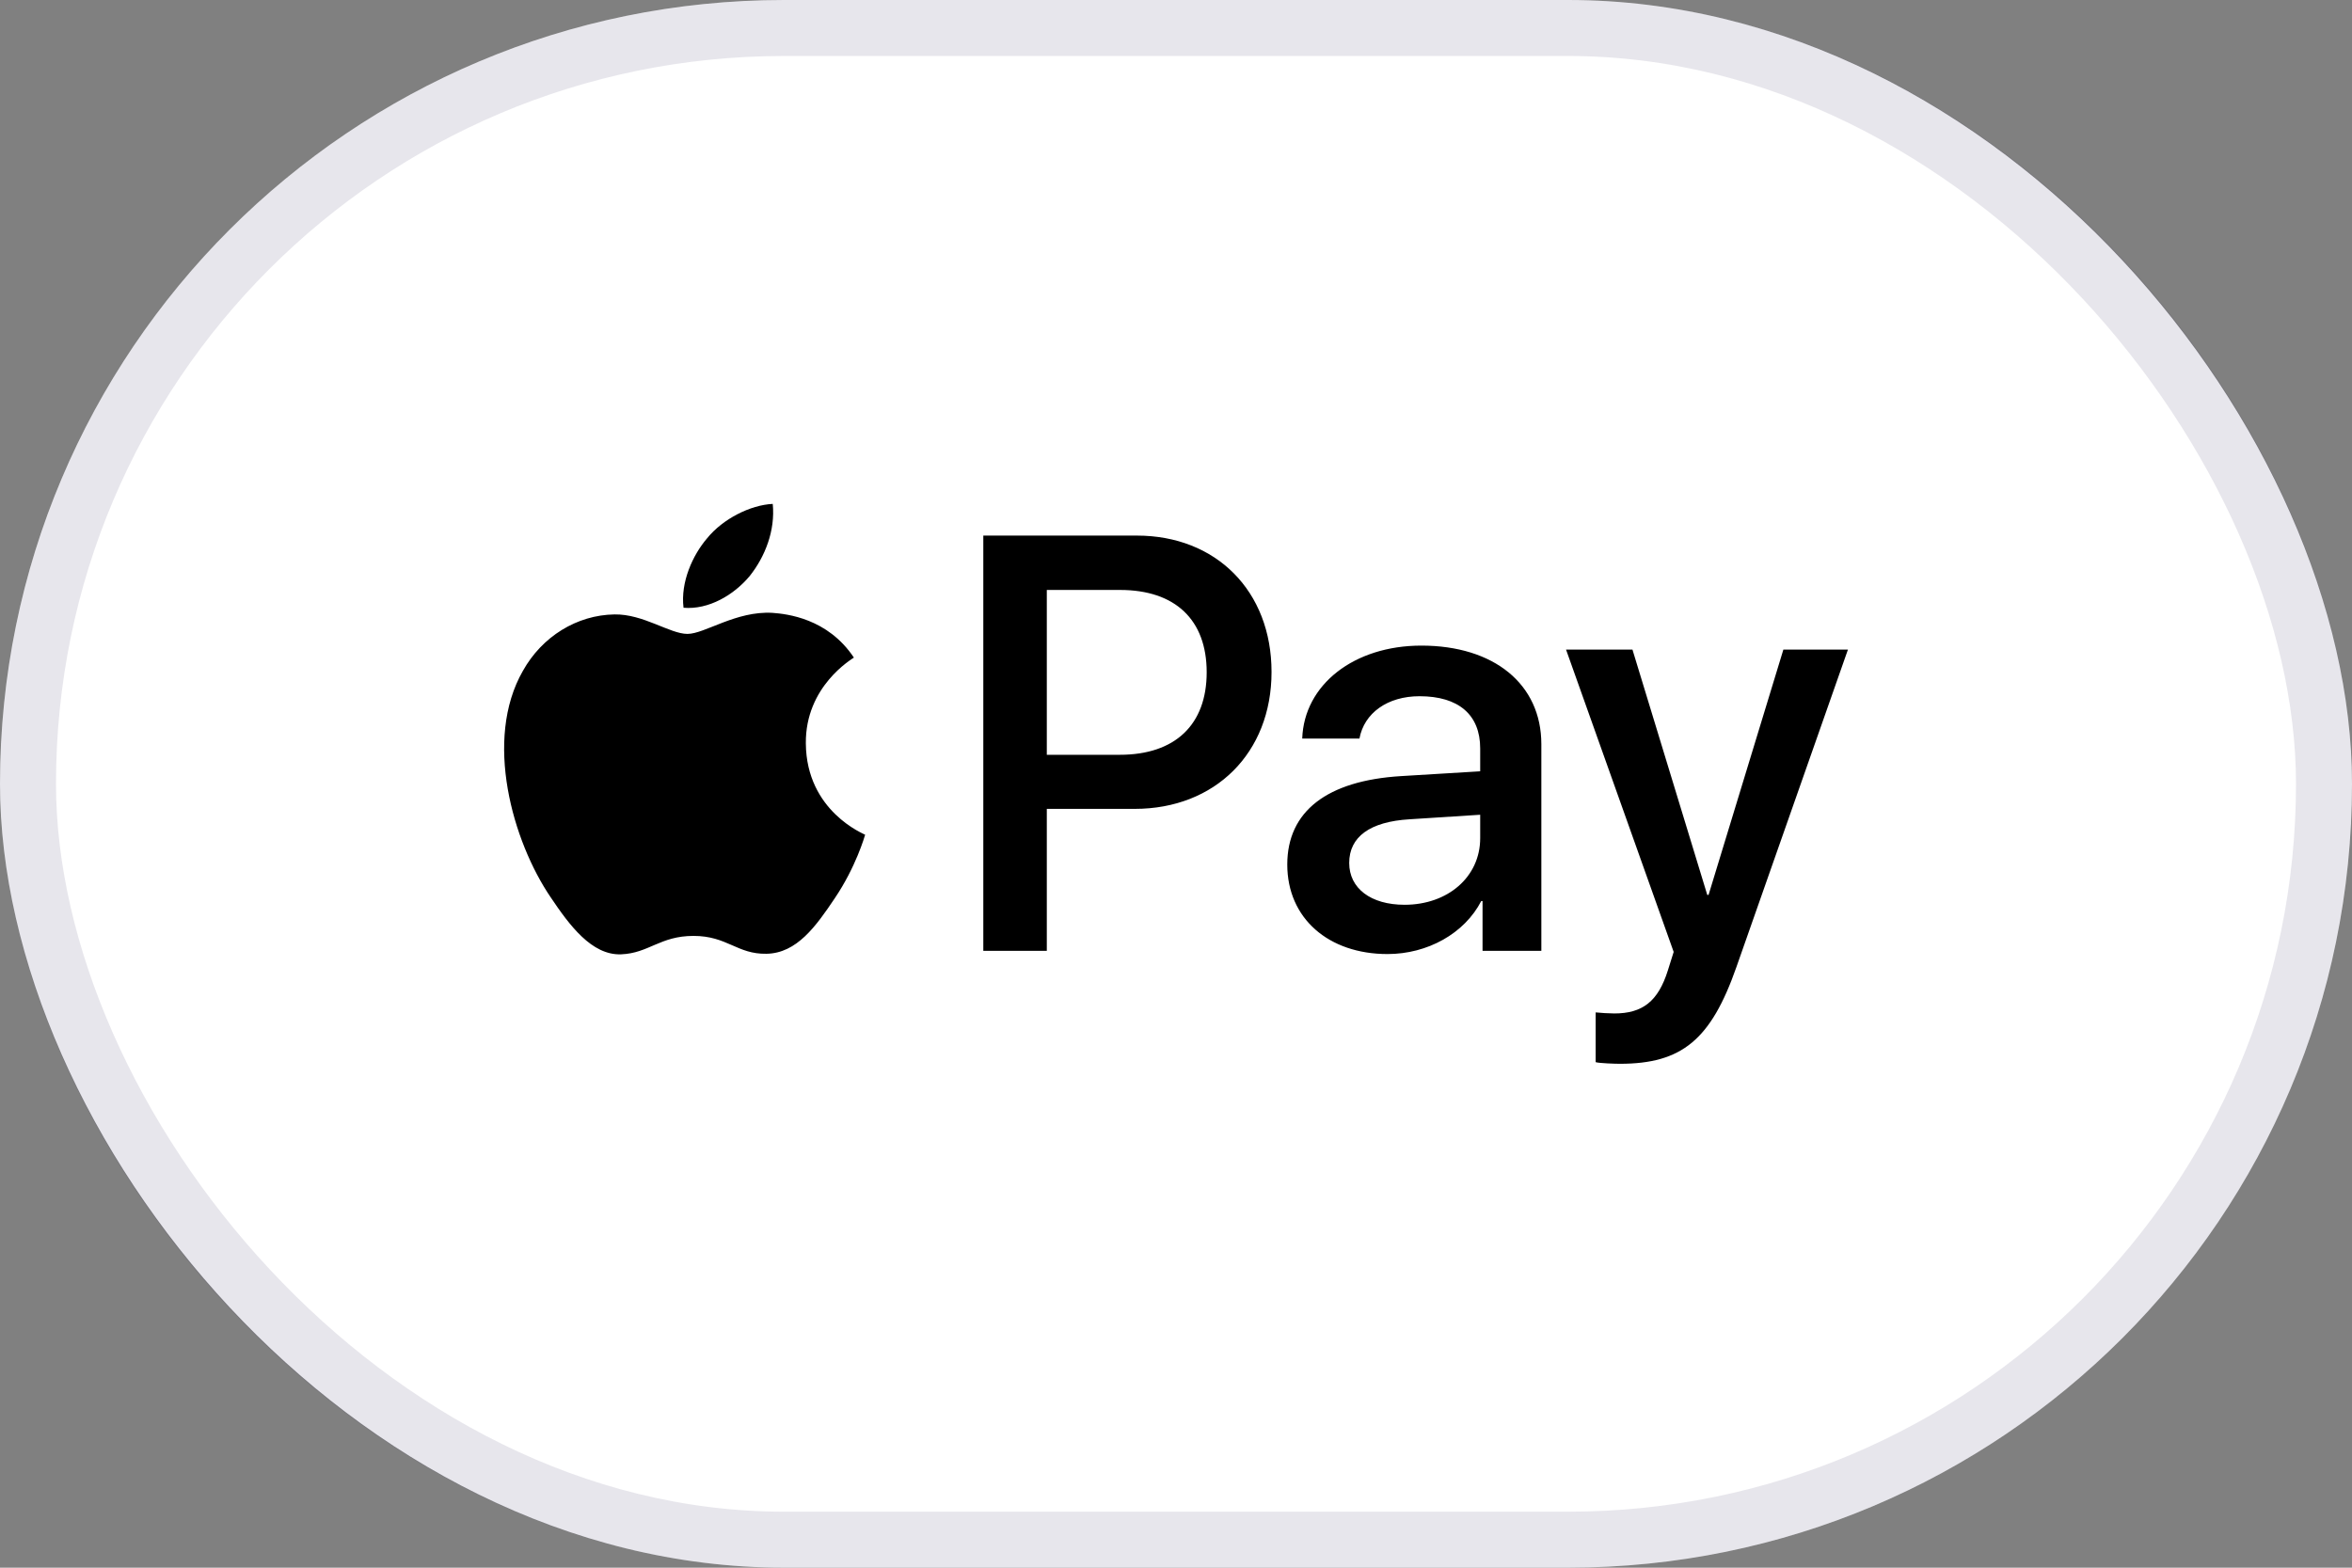 <svg width="42" height="28" viewBox="0 0 42 28" fill="none" xmlns="http://www.w3.org/2000/svg">
<rect x="0" y="0" width="42" height="28" fill="#808080" stroke="none"/>
<rect width="42" height="28" rx="14" fill="white"/>
<rect x="0.5" y="0.5" width="41" height="27" rx="13.5" stroke="#110044" stroke-opacity="0.1"/>
<g clip-path="url(#clip0_41_3822)">
<path d="M13.387 10.289C13.105 10.627 12.655 10.893 12.206 10.855C12.149 10.399 12.37 9.913 12.627 9.614C12.909 9.266 13.401 9.019 13.799 9C13.846 9.476 13.663 9.942 13.387 10.289ZM13.794 10.946C13.143 10.908 12.585 11.322 12.276 11.322C11.962 11.322 11.488 10.965 10.973 10.974C10.302 10.984 9.679 11.369 9.337 11.983C8.634 13.21 9.154 15.028 9.834 16.027C10.166 16.521 10.565 17.064 11.09 17.045C11.587 17.026 11.784 16.716 12.384 16.716C12.988 16.716 13.162 17.045 13.687 17.035C14.23 17.026 14.573 16.54 14.905 16.046C15.285 15.484 15.44 14.937 15.449 14.909C15.44 14.899 14.399 14.495 14.39 13.277C14.38 12.259 15.21 11.774 15.248 11.745C14.779 11.041 14.048 10.965 13.794 10.946ZM17.559 9.566V16.983H18.693V14.447H20.263C21.698 14.447 22.706 13.448 22.706 12.002C22.706 10.556 21.716 9.566 20.301 9.566H17.559ZM18.693 10.537H20.001C20.985 10.537 21.548 11.069 21.548 12.007C21.548 12.944 20.985 13.481 19.996 13.481H18.693V10.537ZM24.777 17.04C25.49 17.04 26.151 16.674 26.451 16.093H26.474V16.983H27.524V13.291C27.524 12.221 26.68 11.531 25.382 11.531C24.177 11.531 23.287 12.23 23.254 13.191H24.276C24.36 12.735 24.777 12.435 25.349 12.435C26.043 12.435 26.432 12.763 26.432 13.367V13.776L25.016 13.862C23.699 13.943 22.987 14.49 22.987 15.441C22.987 16.402 23.723 17.04 24.777 17.04ZM25.082 16.16C24.477 16.16 24.093 15.865 24.093 15.413C24.093 14.947 24.463 14.675 25.171 14.633L26.432 14.552V14.97C26.432 15.665 25.851 16.16 25.082 16.16ZM28.926 19C30.032 19 30.552 18.572 31.007 17.273L32.999 11.602H31.846L30.51 15.984H30.487L29.151 11.602H27.965L29.887 17.002L29.784 17.33C29.61 17.887 29.329 18.101 28.827 18.101C28.738 18.101 28.565 18.091 28.494 18.082V18.971C28.56 18.991 28.841 19 28.926 19Z" fill="black"/>
</g>
<defs>
<clipPath id="clip0_41_3822">
<rect width="24" height="10" fill="white" transform="translate(9 9)"/>
</clipPath>
</defs>
</svg>
